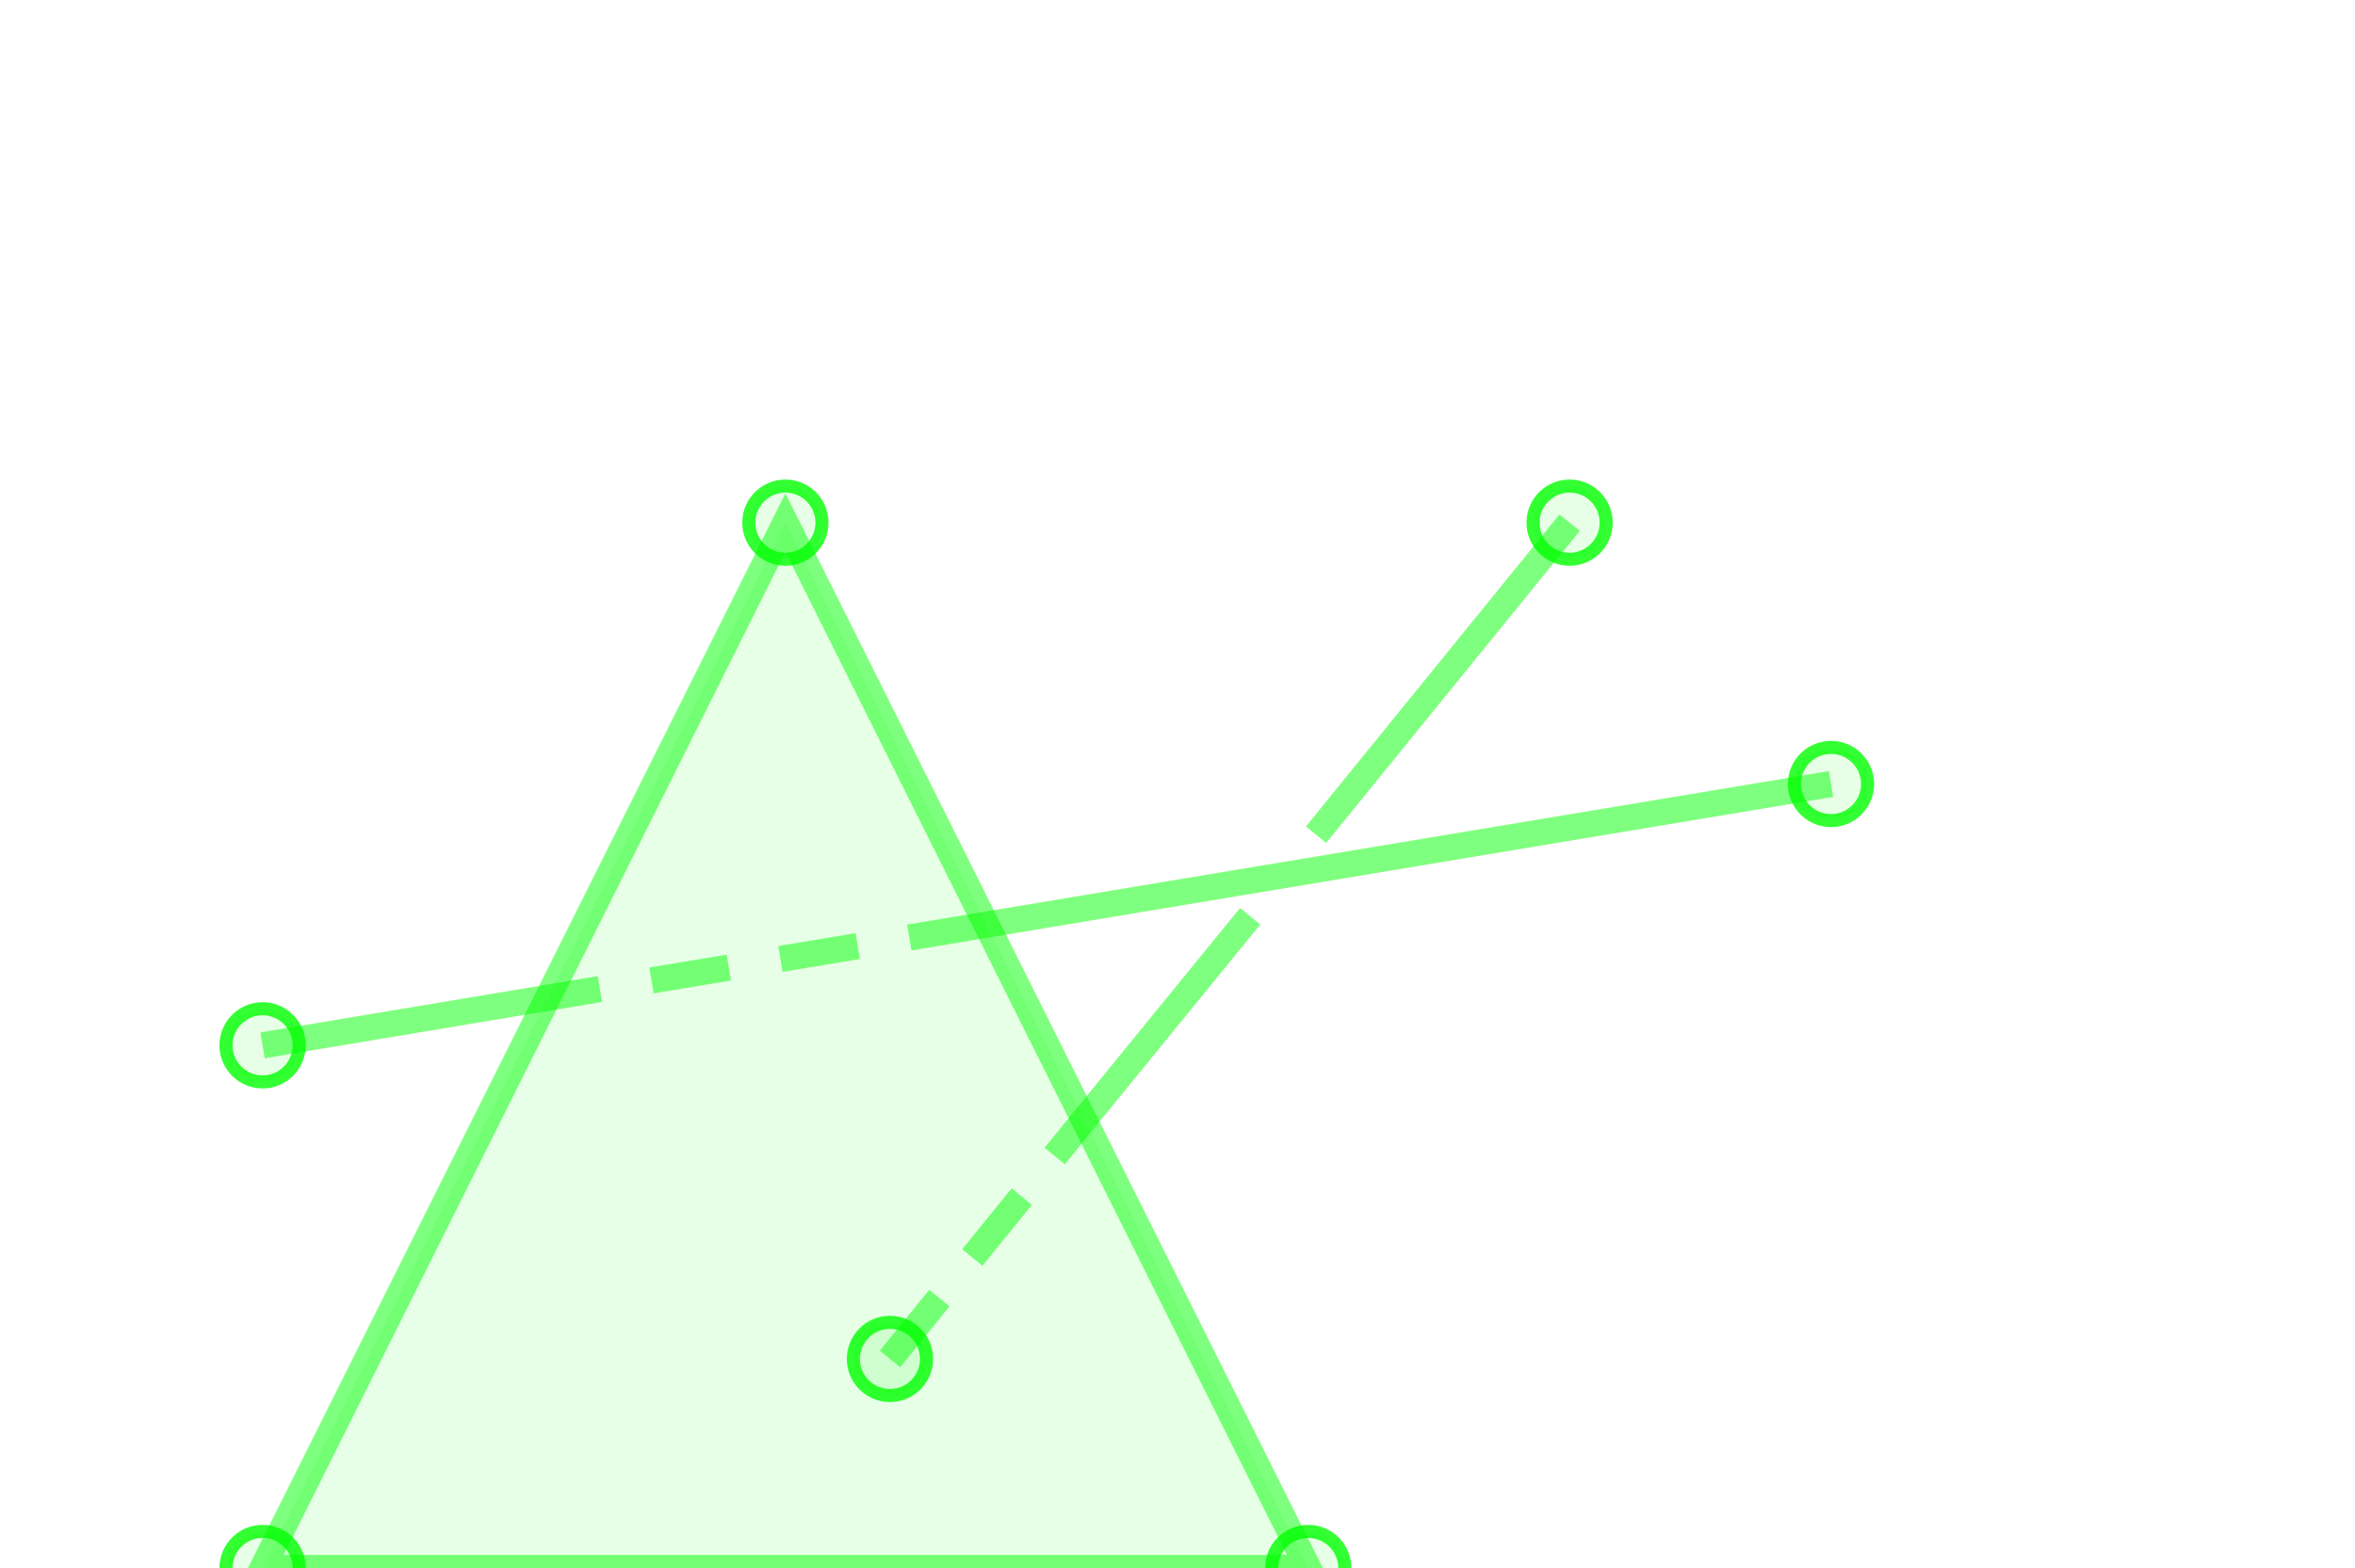 <svg viewBox="-0.5 -0.5 4.5 3" xmlns="http://www.w3.org/2000/svg" width="500" height="333">
  <defs>
    <style>
      .triangle { fill: rgba(0, 255, 0, 0.1); stroke: rgba(0, 255, 0, 0.5); stroke-width: 0.05; }
      .line-solid { stroke: rgba(0, 255, 0, 0.5); stroke-width: 0.05; fill: none; }
      .line-dashed { stroke: rgba(0, 255, 0, 0.5); stroke-width: 0.05; fill: none; stroke-dasharray: 0.15,0.1; }
      .point { fill: rgba(0, 255, 0, 0.1); stroke: rgba(0, 255, 0, 0.8); stroke-width: 0.025; }
    </style>
  </defs>
  
  <g transform="scale(1, -1) translate(0, -2.5)">
    <!-- Main triangle -->
    <path d="M 0,0 L 2,0 L 1,2 Z" class="triangle"/>
    
    <!-- Path 1: (3, 1.5) to (0, 1)
         Line equation: y = 1 + 0.5/3 * (x - 0) = 1 + x/6
         Or: y - 1.5 = (1 - 1.5)/(0 - 3) * (x - 3) = -0.5/-3 * (x - 3) = (x-3)/6
         So: y = 1.5 + (x-3)/6 = 1.5 + x/6 - 0.5 = 1 + x/6
    -->
    
    <!-- Path 2: Triangle with edges:
         Edge 1: (0,0) to (2,0) - bottom edge
         Edge 2: (2,0) to (1,2) - right edge: y = -2x + 4
         Edge 3: (1,2) to (0,0) - left edge: y = 2x
    -->
    
    <!-- Path 3: (2.5, 2) to (1.2, 0.4)
         Slope: (0.4 - 2)/(1.2 - 2.5) = -1.6/-1.3 = 16/13
         Line: y - 2 = (16/13)(x - 2.5)
         Or: y = 2 + (16/13)(x - 2.5)
    -->
    
    <!-- Intersection of path 1 and path 2 (triangle):
         Path 1: y = 1 + x/6
         Right edge (2,0)-(1,2): y = -2x + 4
         1 + x/6 = -2x + 4 => x/6 + 2x = 3 => x(1/6 + 2) = 3 => x(13/6) = 3 => x = 18/13 ≈ 1.385
         y = 1 + 18/13/6 = 1 + 3/13 ≈ 1.231
         This is intersection-1
         
         Left edge (0,0)-(1,2): y = 2x
         1 + x/6 = 2x => 1 = 2x - x/6 => 1 = x(11/6) => x = 6/11 ≈ 0.545
         y = 2 * 6/11 = 12/11 ≈ 1.091
         This is intersection-2
    -->
    
    <!-- Intersection of path 2 (triangle) and path 3:
         Path 3: y = 2 + (16/13)(x - 2.5)
         Right edge: y = -2x + 4
         2 + (16/13)(x - 2.5) = -2x + 4
         (16/13)(x - 2.5) = 2 - 2x
         16(x - 2.5) = 13(2 - 2x)
         16x - 40 = 26 - 26x
         42x = 66
         x = 66/42 = 11/7 ≈ 1.571
         y = -2(11/7) + 4 = -22/7 + 28/7 = 6/7 ≈ 0.857
         This is E-1
    -->
    
    <!-- Intersection of path 1 and path 3:
         Path 1: y = 1 + x/6
         Path 3: y = 2 + (16/13)(x - 2.5)
         1 + x/6 = 2 + (16/13)(x - 2.5)
         x/6 - (16/13)(x - 2.5) = 1
         13x - 96(x - 2.5) = 78
         13x - 96x + 240 = 78
         -83x = -162
         x = 162/83 ≈ 1.952
         y = 1 + 162/83/6 = 1 + 27/83 ≈ 1.325
         This is F-1
    -->
    
    <!-- Line from (3, 1.5) to intersection-1 -->
    <line x1="3" y1="1.5" x2="1.385" y2="1.231" class="line-solid"/>
    
    <!-- Dashed line from intersection-1 to intersection-2 -->
    <line x1="1.385" y1="1.231" x2="0.545" y2="1.091" class="line-dashed"/>
    
    <!-- Line from intersection-2 to (0, 1) -->
    <line x1="0.545" y1="1.091" x2="0" y2="1" class="line-solid"/>
    
    <!-- Dashed line from (1.2, 0.4) to E-1 -->
    <line x1="1.2" y1="0.4" x2="1.571" y2="0.857" class="line-dashed"/>
    
    <!-- Line from E-1 to F-1 (shorten >= 0.1cm ≈ 0.1 units at end) -->
    <!-- Direction from E to F: (1.952-1.571, 1.325-0.857) = (0.381, 0.468)
         Length: sqrt(0.381^2 + 0.468^2) ≈ 0.603
         Unit vector: (0.632, 0.776)
         Shorten end by 0.1: end point = F - 0.1 * unit = (1.952-0.0632, 1.325-0.0776) -->
    <line x1="1.571" y1="0.857" x2="1.889" y2="1.247" class="line-solid"/>
    
    <!-- Line from F-1 to (2.5, 2) (shorten <= 0.1cm at start) -->
    <!-- Direction from F to (2.5,2): (0.548, 0.675)
         Length: 0.869
         Unit vector: (0.631, 0.776)
         Shorten start by 0.1: start = F + 0.1 * unit = (1.952+0.0631, 1.325+0.0776) -->
    <line x1="2.015" y1="1.403" x2="2.5" y2="2" class="line-solid"/>
    
    <!-- Points (radius 2pt ≈ 0.07 units) -->
    <circle cx="0" cy="0" r="0.07" class="point"/>
    <circle cx="2" cy="0" r="0.07" class="point"/>
    <circle cx="1" cy="2" r="0.07" class="point"/>
    <circle cx="0" cy="1" r="0.07" class="point"/>
    <circle cx="3" cy="1.5" r="0.07" class="point"/>
    <circle cx="2.5" cy="2" r="0.07" class="point"/>
    <circle cx="1.2" cy="0.4" r="0.07" class="point"/>
  </g>
</svg>